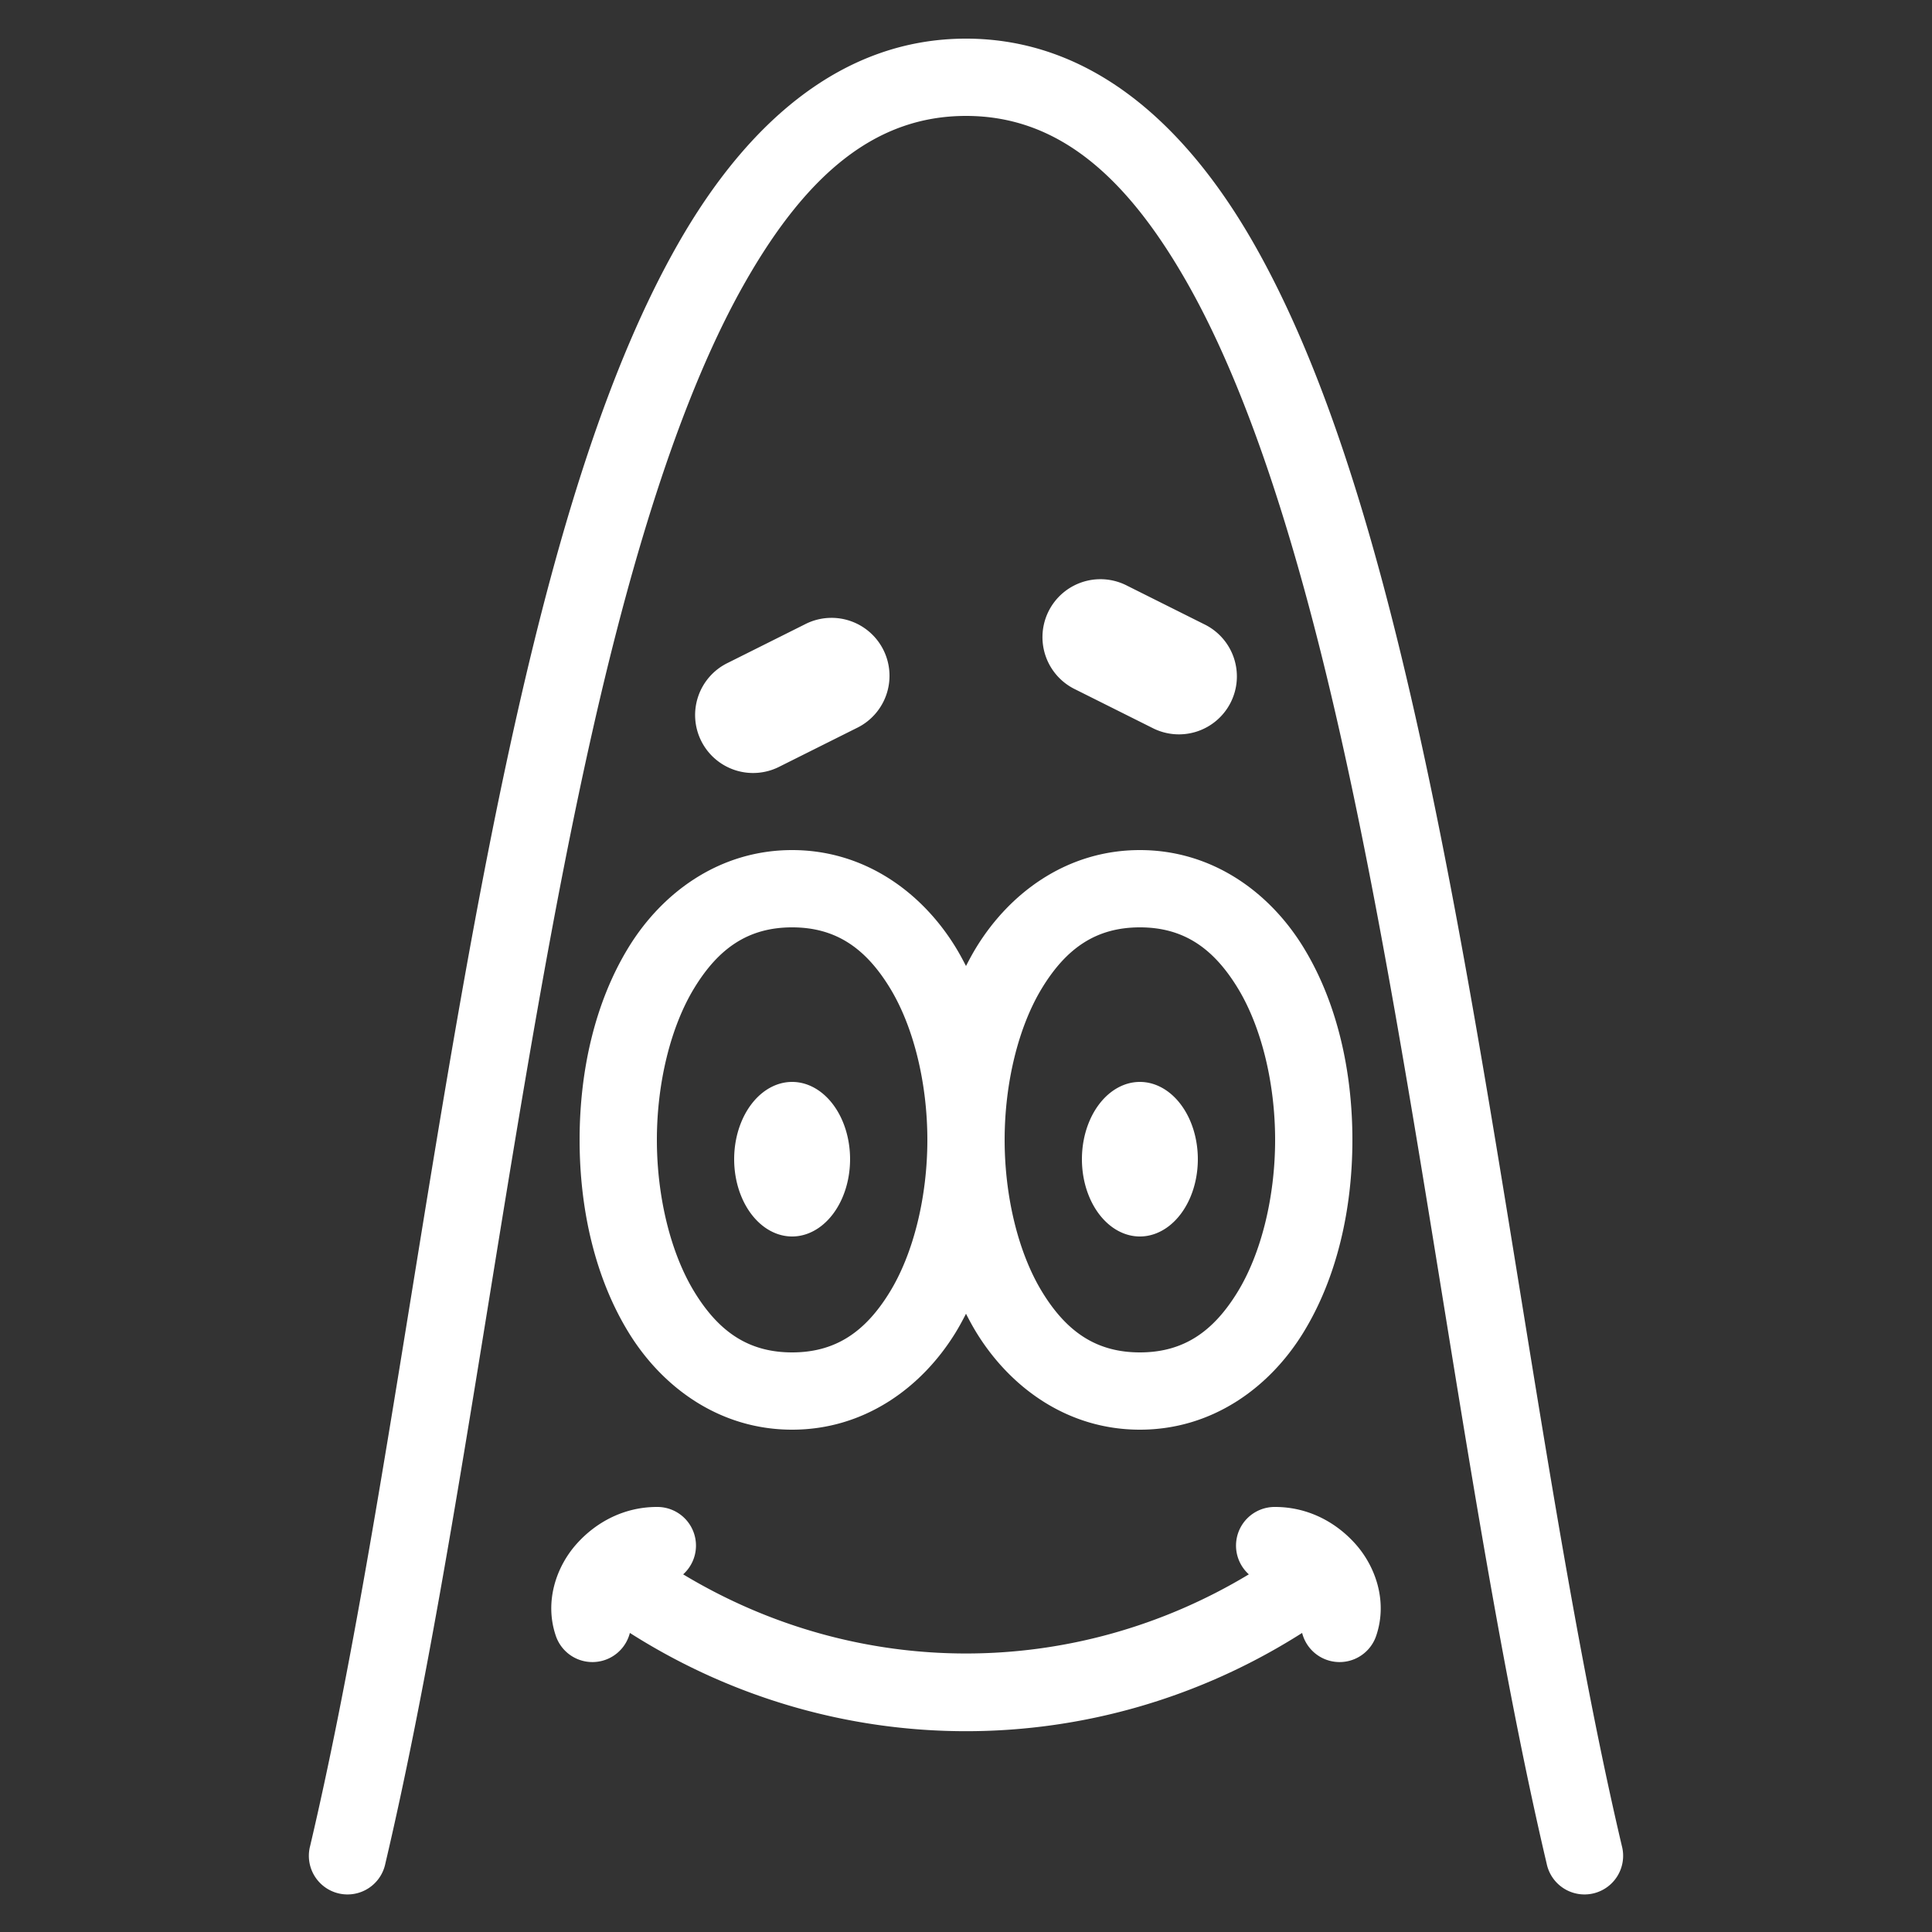 <svg fill="#ffffff" xmlns="http://www.w3.org/2000/svg"  viewBox="0 0 50 50" width="100px" height="100px"><rect x="0" y="0" width="50" height="50" fill="#333333" stroke="none"/><path d="M 25 1 C 21.811 1 19.347 3.157 17.553 6.301 C 15.759 9.445 14.473 13.672 13.4 18.404 C 11.255 27.869 10.003 39.377 8.027 47.771 A 1 1 0 1 0 9.973 48.229 C 11.997 39.623 13.245 28.131 15.35 18.846 C 16.402 14.203 17.679 10.118 19.291 7.293 C 20.903 4.468 22.689 3 25 3 C 27.311 3 29.097 4.468 30.709 7.293 C 32.321 10.118 33.598 14.203 34.65 18.846 C 36.755 28.131 38.003 39.623 40.027 48.229 A 1 1 0 1 0 41.973 47.771 C 39.997 39.377 38.745 27.869 36.6 18.404 C 35.527 13.672 34.241 9.445 32.447 6.301 C 30.653 3.157 28.189 1 25 1 z M 28.447 14.99 A 1.5 1.5 0 0 0 27.83 17.842 L 29.83 18.842 A 1.5 1.5 0 1 0 31.17 16.158 L 29.17 15.158 A 1.5 1.5 0 0 0 28.447 14.99 z M 21.508 15.99 A 1.5 1.5 0 0 0 20.83 16.158 L 18.83 17.158 A 1.5 1.5 0 1 0 20.17 19.842 L 22.17 18.842 A 1.5 1.5 0 0 0 21.508 15.99 z M 20.5 22 C 18.639 22 17.153 23.078 16.273 24.508 C 15.393 25.938 15 27.721 15 29.5 C 15 31.279 15.393 33.062 16.273 34.492 C 17.153 35.922 18.639 37 20.5 37 C 22.361 37 23.847 35.922 24.727 34.492 C 24.825 34.333 24.914 34.167 25 34 C 25.086 34.167 25.175 34.333 25.273 34.492 C 26.153 35.922 27.639 37 29.5 37 C 31.361 37 32.847 35.922 33.727 34.492 C 34.607 33.062 35 31.279 35 29.5 C 35 27.721 34.607 25.938 33.727 24.508 C 32.847 23.078 31.361 22 29.5 22 C 27.639 22 26.153 23.078 25.273 24.508 C 25.175 24.667 25.086 24.833 25 25 C 24.914 24.833 24.825 24.667 24.727 24.508 C 23.847 23.078 22.361 22 20.5 22 z M 20.5 24 C 21.639 24 22.403 24.547 23.023 25.555 C 23.643 26.562 24 28.029 24 29.5 C 24 30.971 23.643 32.438 23.023 33.445 C 22.403 34.453 21.639 35 20.5 35 C 19.361 35 18.597 34.453 17.977 33.445 C 17.357 32.438 17 30.971 17 29.5 C 17 28.029 17.357 26.562 17.977 25.555 C 18.597 24.547 19.361 24 20.5 24 z M 29.5 24 C 30.639 24 31.403 24.547 32.023 25.555 C 32.643 26.562 33 28.029 33 29.5 C 33 30.971 32.643 32.438 32.023 33.445 C 31.403 34.453 30.639 35 29.5 35 C 28.361 35 27.597 34.453 26.977 33.445 C 26.357 32.438 26 30.971 26 29.5 C 26 28.029 26.357 26.562 26.977 25.555 C 27.597 24.547 28.361 24 29.5 24 z M 20.5 28 A 1.5 2 0 0 0 20.5 32 A 1.5 2 0 0 0 20.5 28 z M 29.5 28 A 1.5 2 0 0 0 29.5 32 A 1.5 2 0 0 0 29.5 28 z M 17 39 C 16.167 39 15.437 39.379 14.92 39.959 C 14.403 40.539 14.088 41.433 14.377 42.312 A 1 1 0 0 0 16.301 42.26 C 21.631 45.651 28.369 45.651 33.699 42.26 A 1 1 0 0 0 35.623 42.312 C 35.912 41.433 35.597 40.539 35.08 39.959 C 34.563 39.379 33.833 39 33 39 A 1 1 0 0 0 32.32 40.744 C 27.788 43.475 22.212 43.475 17.68 40.744 A 1 1 0 0 0 17 39 z"/></svg>